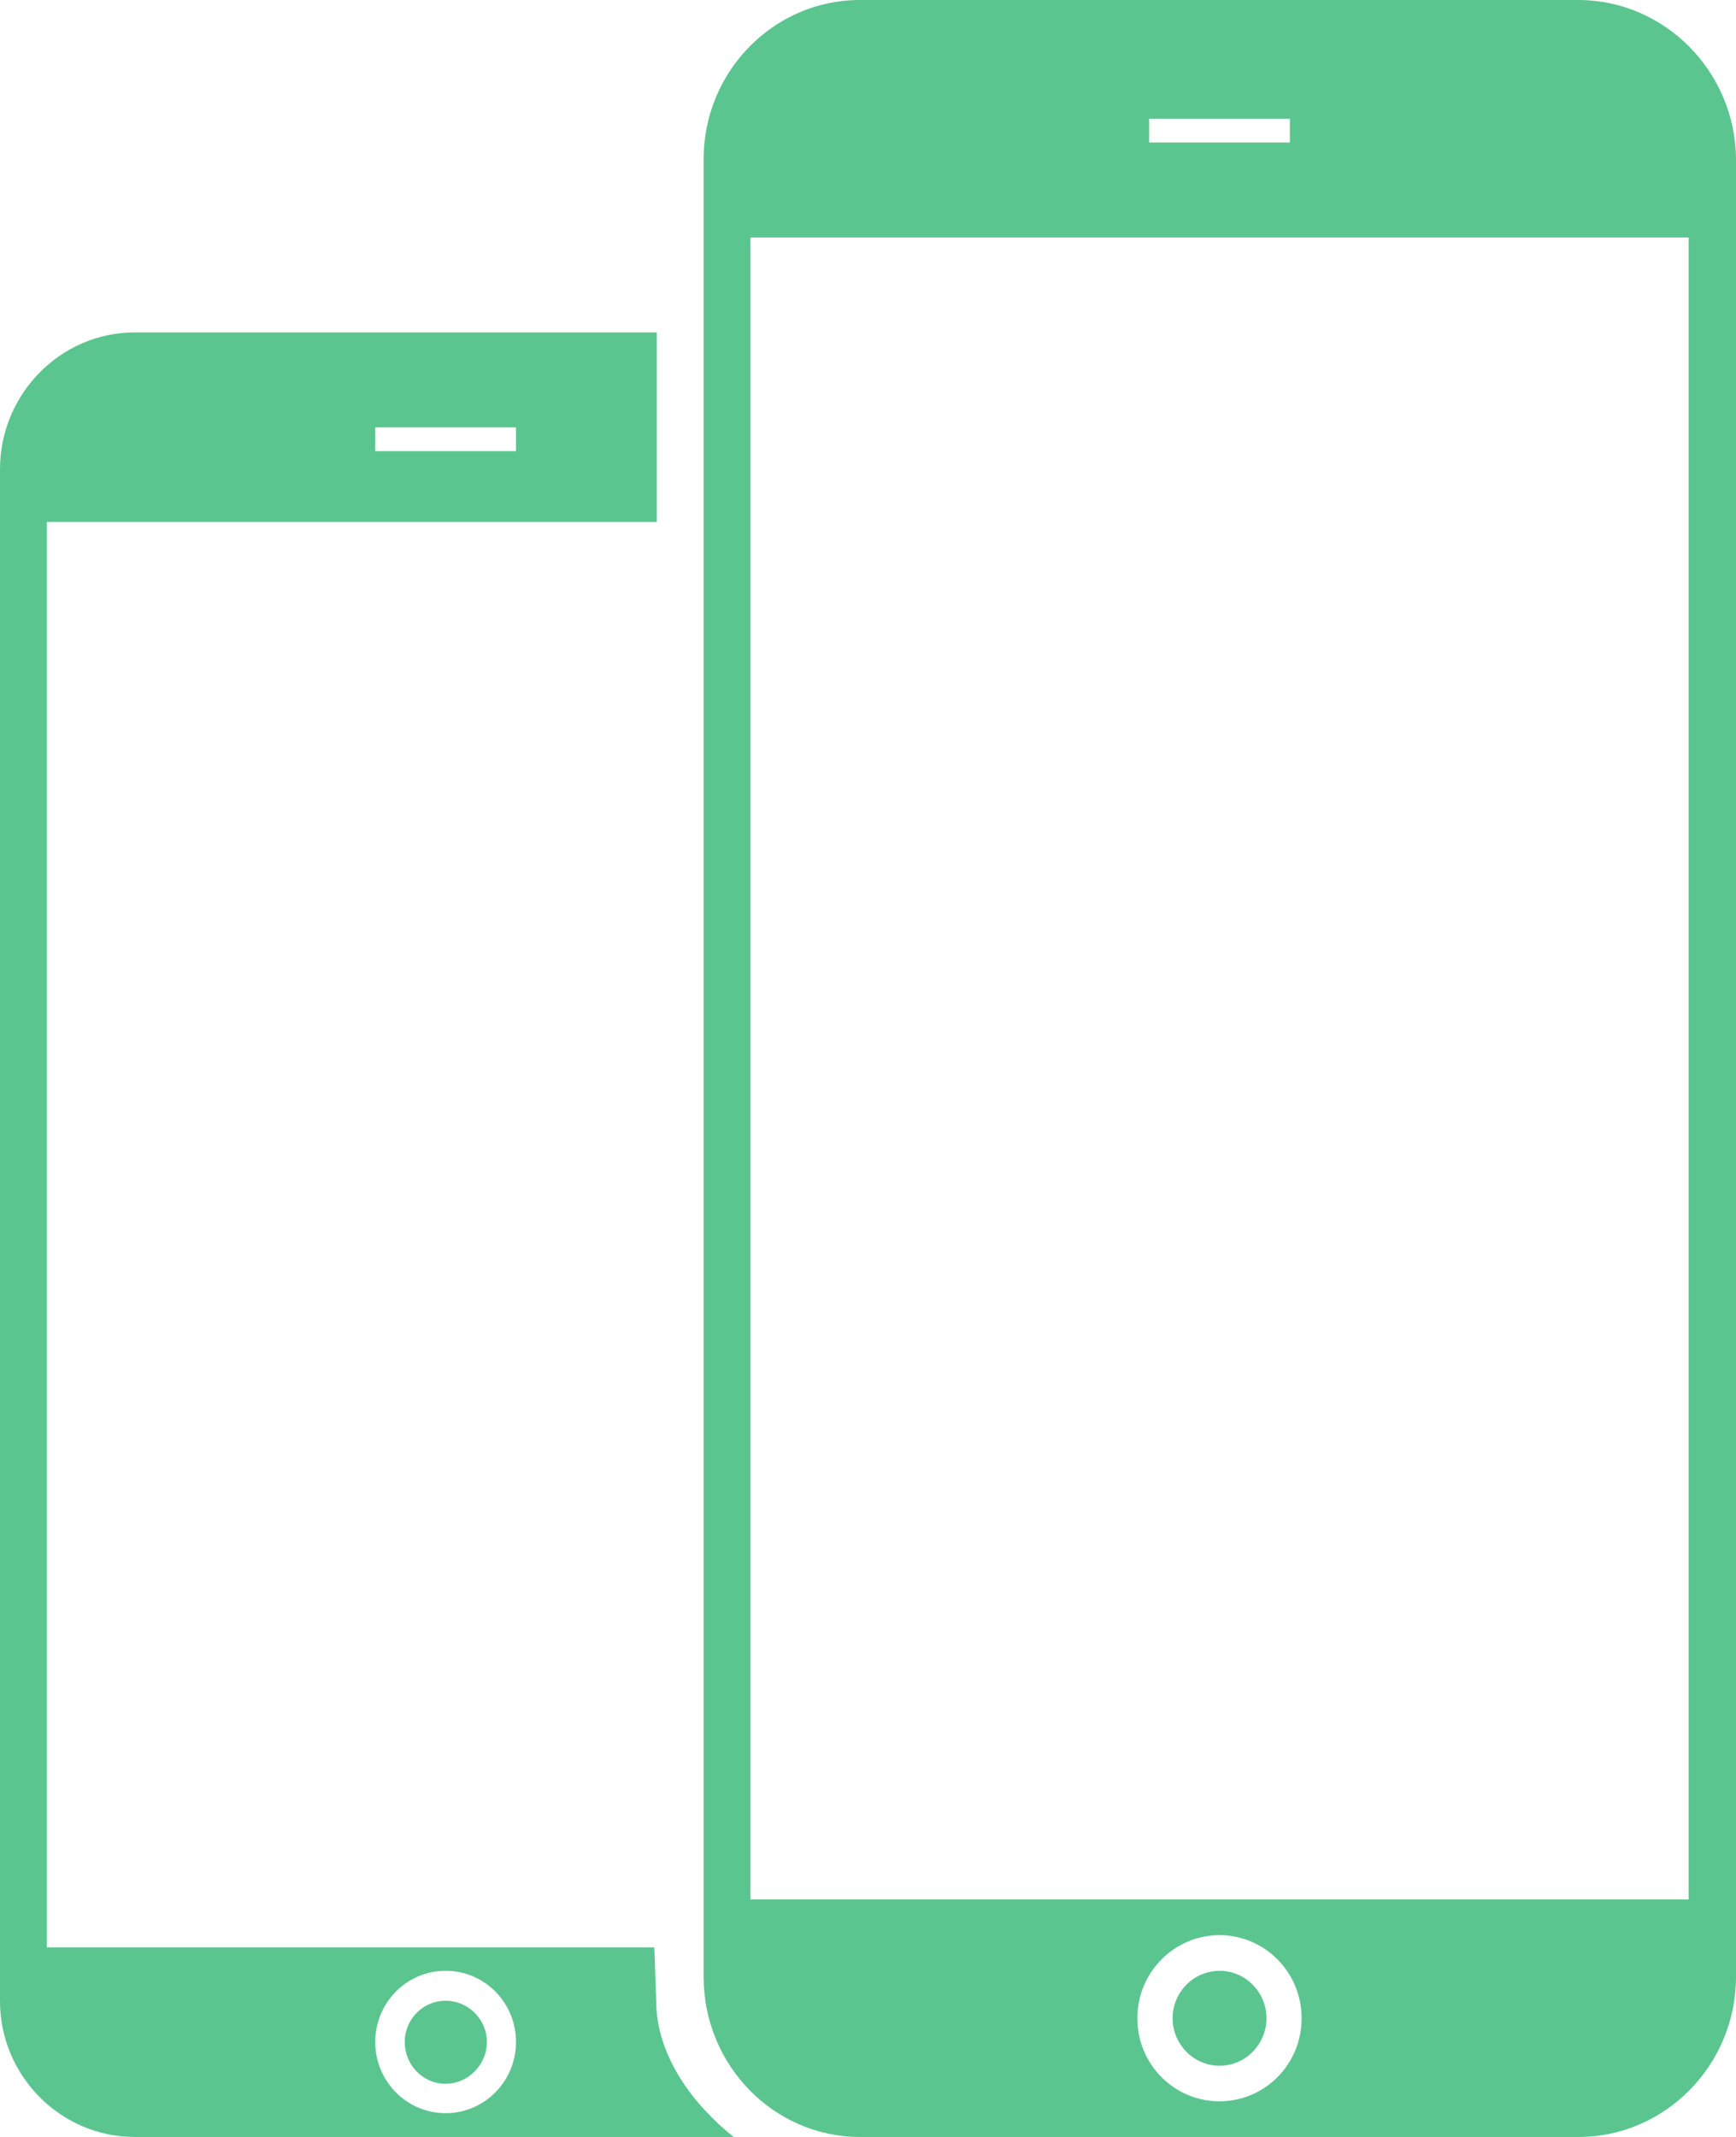 <svg width="13" height="16" viewBox="0 0 13 16" fill="none" xmlns="http://www.w3.org/2000/svg">
<path d="M4.914 14.98L4.9 14.581H0.351V3.908H4.918V2.489H1.008C0.453 2.489 0 2.951 0 3.513V14.983C0 15.541 0.453 16 1.008 16H5.494C5.195 15.762 4.914 15.396 4.914 14.98ZM2.81 3.2H3.864V3.378H2.81V3.2H2.81ZM3.337 15.822C3.046 15.822 2.81 15.584 2.81 15.289C2.81 14.994 3.046 14.756 3.337 14.756C3.629 14.756 3.864 14.994 3.864 15.289C3.864 15.584 3.628 15.822 3.337 15.822H3.337ZM11.819 0H6.439C5.792 0 5.269 0.537 5.269 1.191V14.802C5.269 15.46 5.792 16 6.439 16H11.823C12.47 16 13 15.46 13 14.802V1.191C12.996 0.537 12.466 0 11.819 0ZM8.605 0.889H9.659V1.067H8.605V0.889ZM9.132 15.733C8.792 15.733 8.517 15.456 8.517 15.111C8.517 14.766 8.795 14.489 9.132 14.489C9.47 14.489 9.747 14.766 9.747 15.111C9.747 15.456 9.473 15.733 9.132 15.733ZM12.645 14.222H5.62V1.778H12.645V14.222ZM9.133 15.467C8.939 15.467 8.781 15.307 8.781 15.111C8.781 14.916 8.939 14.756 9.133 14.756C9.326 14.756 9.484 14.916 9.484 15.111C9.484 15.307 9.326 15.467 9.133 15.467ZM3.337 15.602C3.168 15.602 3.031 15.463 3.031 15.289C3.031 15.118 3.168 14.98 3.337 14.98C3.505 14.98 3.646 15.118 3.646 15.289C3.646 15.46 3.505 15.602 3.337 15.602Z" fill="#5BC58F"/>
</svg>

